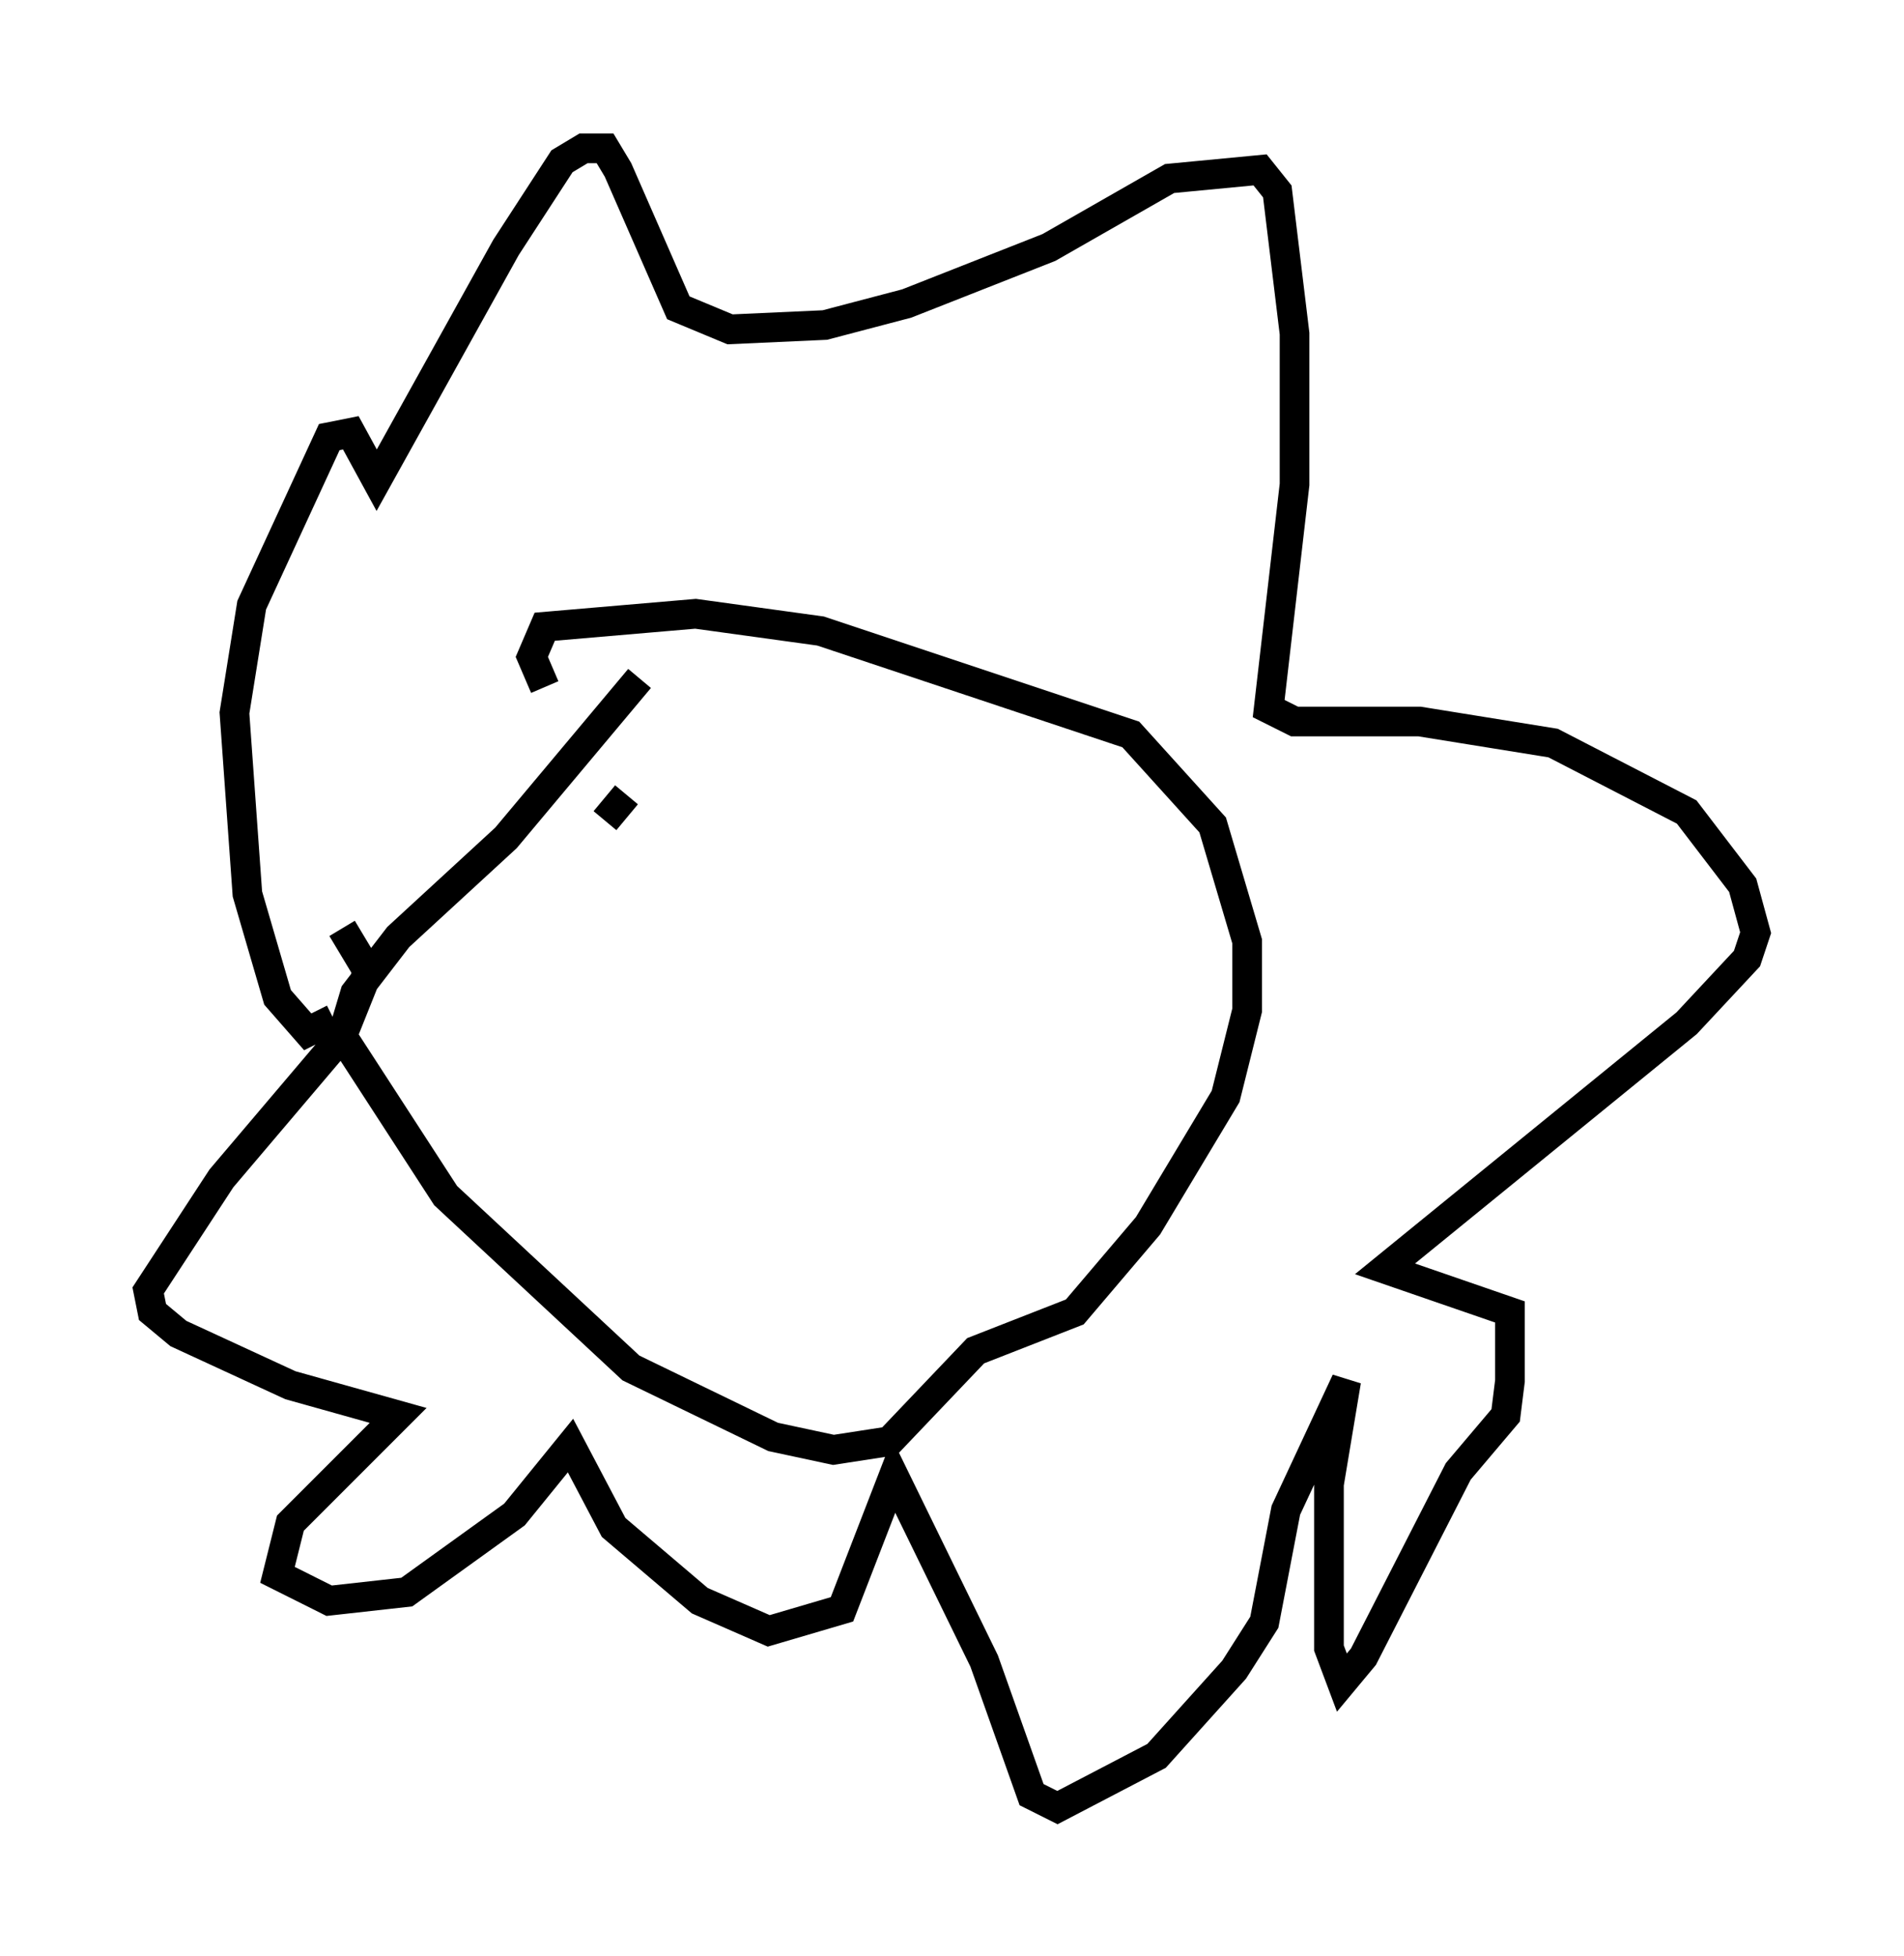 <?xml version="1.0" encoding="utf-8" ?>
<svg baseProfile="full" height="65.922" version="1.1" width="64.179" xmlns="http://www.w3.org/2000/svg" xmlns:ev="http://www.w3.org/2001/xml-events" xmlns:xlink="http://www.w3.org/1999/xlink"><defs /><rect fill="white" height="65.922" width="64.179" x="0" y="0" /><path d="M21.849, 21.994 m-0.291, 0.872 l-4.503, 5.374 -3.631, 3.341 l-1.453, 1.888 -0.436, 1.453 l3.486, 5.374 6.246, 5.81 l4.793, 2.324 2.034, 0.436 l1.888, -0.291 2.905, -3.05 l3.341, -1.307 2.469, -2.905 l2.615, -4.358 0.726, -2.905 l0.0, -2.324 -1.162, -3.922 l-2.76, -3.05 -10.458, -3.486 l-4.212, -0.581 -5.084, 0.436 l-0.436, 1.017 0.436, 1.017 m-7.117, 11.184 l-0.872, 0.436 -1.017, -1.162 l-1.017, -3.486 -0.436, -6.101 l0.581, -3.631 2.615, -5.665 l0.726, -0.145 0.872, 1.598 l4.358, -7.844 1.888, -2.905 l0.726, -0.436 0.726, 0.0 l0.436, 0.726 2.034, 4.648 l1.743, 0.726 3.196, -0.145 l2.76, -0.726 4.793, -1.888 l4.067, -2.324 3.05, -0.291 l0.581, 0.726 0.581, 4.793 l0.0, 5.084 -0.872, 7.553 l0.872, 0.436 4.212, 0.0 l4.503, 0.726 4.503, 2.324 l1.888, 2.469 0.436, 1.598 l-0.291, 0.872 -2.034, 2.179 l-10.168, 8.279 4.212, 1.453 l0.0, 2.324 -0.145, 1.162 l-1.598, 1.888 -3.196, 6.246 l-0.726, 0.872 -0.436, -1.162 l0.0, -5.52 0.581, -3.486 l-2.034, 4.358 -0.726, 3.777 l-1.017, 1.598 -2.615, 2.905 l-3.341, 1.743 -0.872, -0.436 l-1.598, -4.503 -3.05, -6.246 l-1.743, 4.503 -2.469, 0.726 l-2.324, -1.017 -2.905, -2.469 l-1.453, -2.76 -1.888, 2.324 l-3.631, 2.615 -2.615, 0.291 l-1.743, -0.872 0.436, -1.743 l3.631, -3.631 -3.631, -1.017 l-3.777, -1.743 -0.872, -0.726 l-0.145, -0.726 2.469, -3.777 l4.067, -4.793 0.872, -2.179 l-0.872, -1.453 m9.587, -4.503 l-0.726, 0.872 " fill="none" stroke="black" stroke-width="1" /></svg>